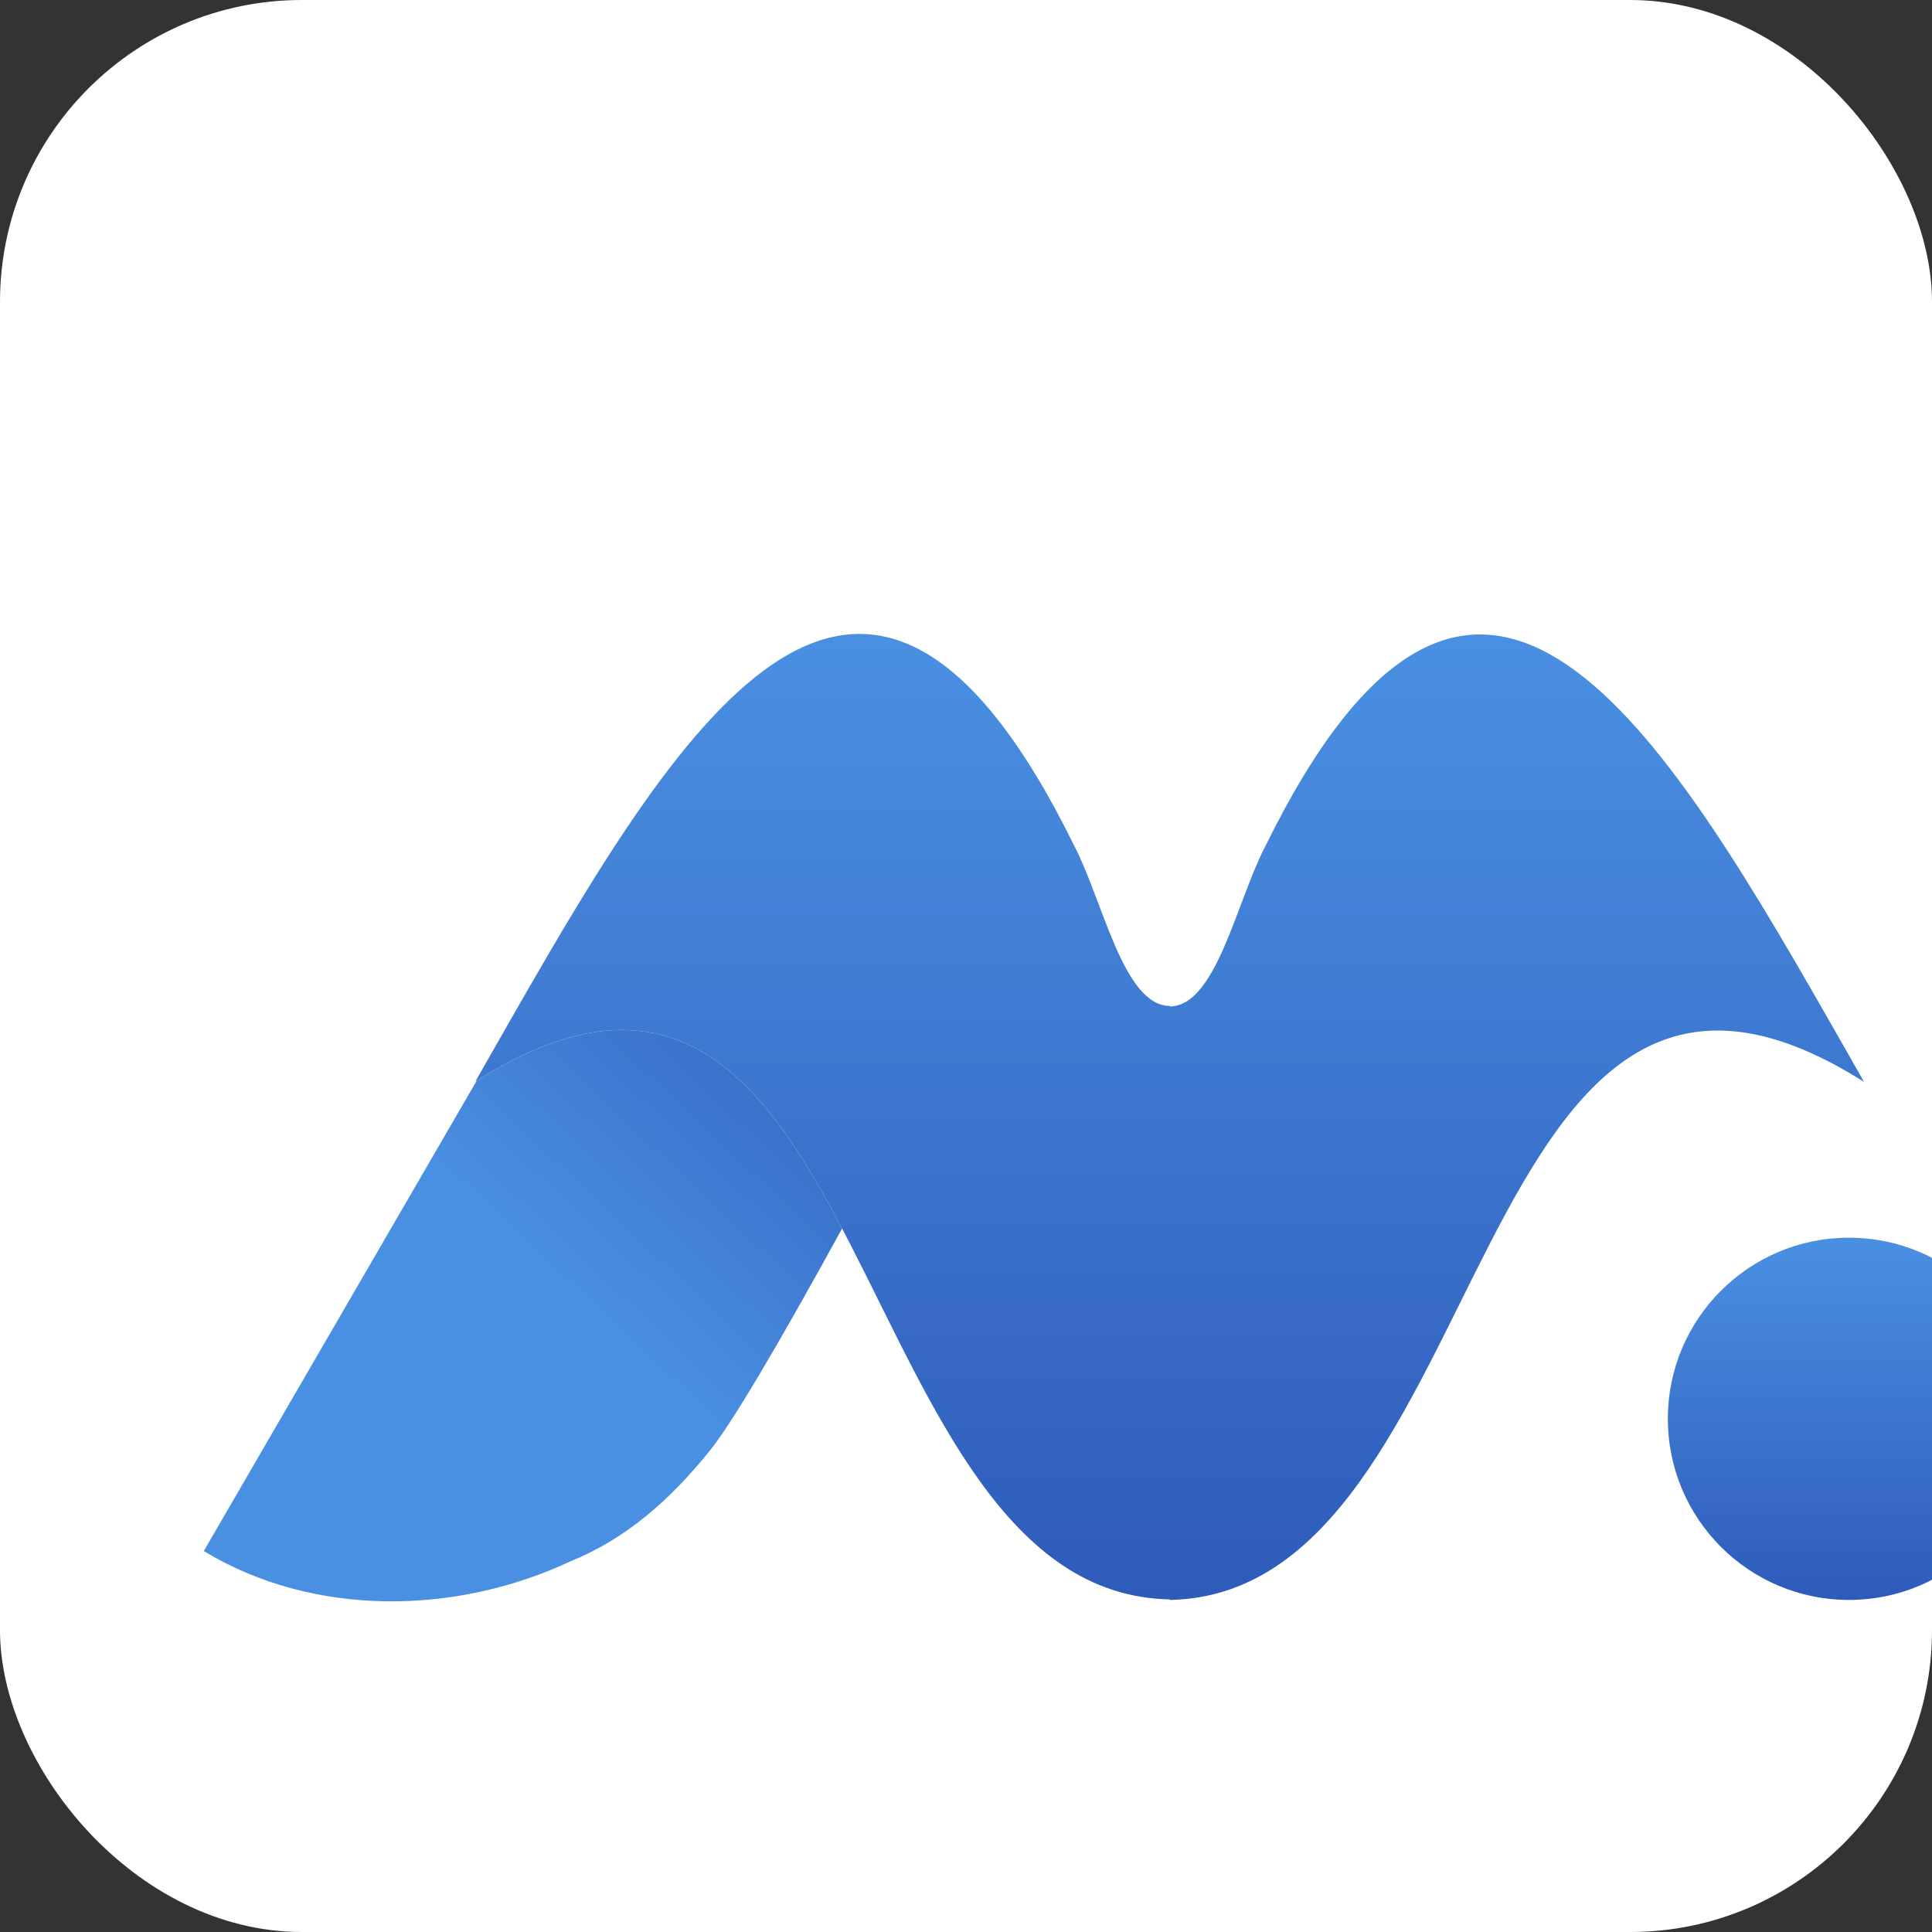 <svg width="256" height="256" viewBox="0 0 256 256" fill="none" xmlns="http://www.w3.org/2000/svg">
  <rect x="0" y="0" width="256" height="256" fill="#333333" stroke="none"/>
  <!-- Rounded background -->
  <rect width="256" height="256" rx="40" fill="white"/>
  
  <!-- Flowing M shape with blue gradient -->
  <path d="M63.176 143.179C88.756 127.091 100.918 142.509 111.584 162.787C102.758 178.858 96.918 188.665 94.066 192.209C88.686 198.894 82.818 203.956 75.601 206.876C60.428 214.007 41.566 214.34 27 205.524L63.176 143.179Z" fill="url(#paint0_linear_4107_1209904)"/>
  <path fill-rule="evenodd" clip-rule="evenodd" d="M242.155 134.863C219.02 94.385 195.105 56.249 167.634 112.191C163.875 119.383 161.136 133.359 155 133.359V133.288C148.864 133.288 146.125 119.312 142.367 112.12C114.895 56.178 90.98 94.314 67.845 134.792C66.104 137.845 64.431 140.758 63 143.29C116.019 109.727 111.555 211.123 155 211.929V212C198.446 211.194 193.981 109.798 247 143.36C245.57 140.829 243.897 137.916 242.155 134.863" fill="url(#paint1_linear_4107_1209904)"/>
  <path fill-rule="evenodd" clip-rule="evenodd" d="M245 212C258.254 212 269 201.254 269 188C269 174.746 258.254 164 245 164C231.746 164 221 174.746 221 188C221 201.254 231.746 212 245 212" fill="url(#paint2_linear_4107_1209904)"/>
  
  <defs>
    <!-- Blue gradient instead of green -->
    <linearGradient id="paint0_linear_4107_1209904" x1="96" y1="103.895" x2="52.761" y2="149.812" gradientUnits="userSpaceOnUse">
      <stop stop-color="#2E5BBA"/>
      <stop offset="1" stop-color="#4A90E2"/>
    </linearGradient>
    <linearGradient id="paint1_linear_4107_1209904" x1="63" y1="84" x2="63" y2="212" gradientUnits="userSpaceOnUse">
      <stop stop-color="#4A90E2"/>
      <stop offset="1" stop-color="#2E5BBA"/>
    </linearGradient>
    <linearGradient id="paint2_linear_4107_1209904" x1="221" y1="164" x2="221" y2="212" gradientUnits="userSpaceOnUse">
      <stop stop-color="#4A90E2"/>
      <stop offset="1" stop-color="#2E5BBA"/>
    </linearGradient>
  </defs>
</svg>
